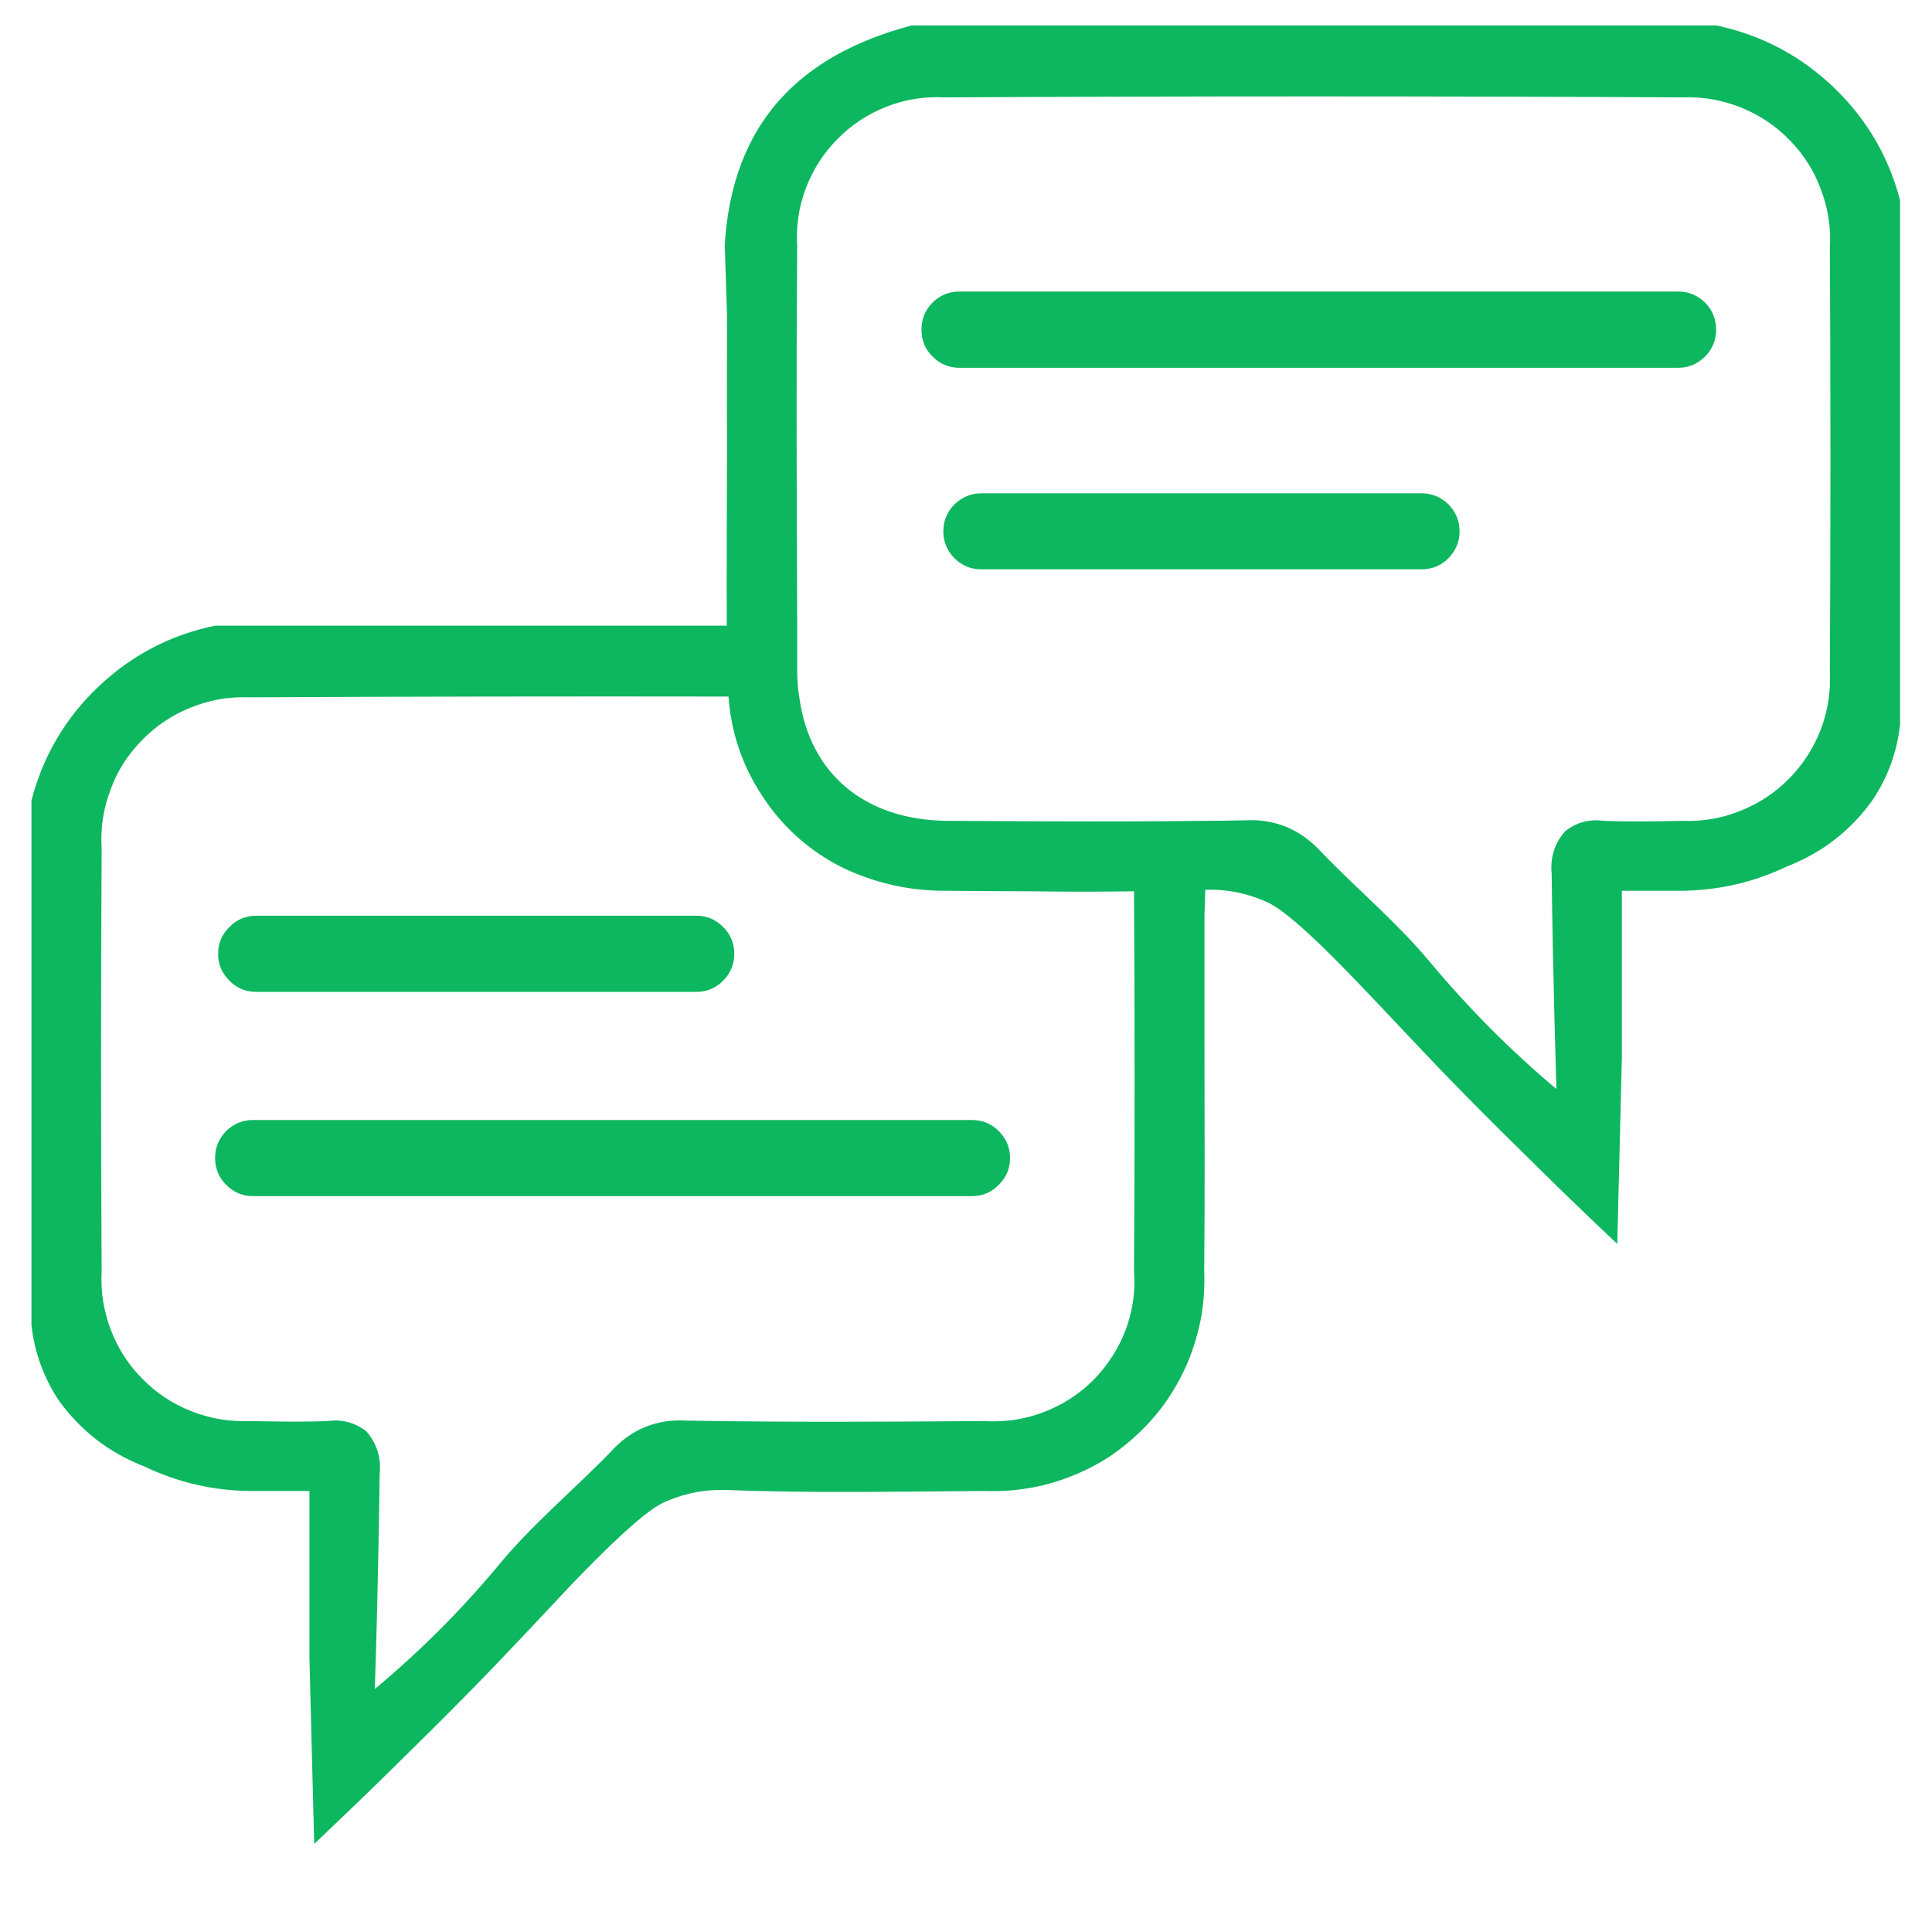 <svg xmlns="http://www.w3.org/2000/svg" xmlns:xlink="http://www.w3.org/1999/xlink" width="40" zoomAndPan="magnify" viewBox="0 0 30 30" height="40" preserveAspectRatio="xMidYMid meet" version="1.0"><defs><clipPath id="98d752aed5"><path d="M 0.484 0.395 L 29.516 0.395 L 29.516 28.703 L 0.484 28.703 Z M 0.484 0.395 " clip-rule="nonzero"/></clipPath></defs><g clip-path="url(#98d752aed5)"><path fill="#0db75f" d="M 26.652 0.395 L 14.156 0.395 C 12.43 0.852 11.371 1.898 11.254 3.801 C 11.266 4.168 11.277 4.535 11.289 4.898 C 11.289 5.566 11.285 6.188 11.289 6.816 C 11.289 7.781 11.281 8.75 11.285 9.715 L 3.34 9.715 C 2.645 9.859 2.039 10.176 1.527 10.664 C 1.012 11.152 0.668 11.742 0.488 12.43 L 0.488 20.574 C 0.535 20.996 0.676 21.387 0.91 21.742 C 1.25 22.215 1.695 22.559 2.238 22.77 C 2.762 23.02 3.312 23.148 3.895 23.152 L 4.805 23.152 L 4.805 25.742 C 4.828 26.703 4.855 27.668 4.879 28.633 C 5.344 28.191 5.742 27.809 6.051 27.504 C 7.027 26.547 7.504 26.059 8.098 25.43 C 8.598 24.902 8.621 24.871 8.855 24.625 C 9.934 23.5 10.219 23.363 10.363 23.305 C 10.66 23.18 10.965 23.125 11.285 23.137 C 12.617 23.188 13.953 23.16 15.289 23.152 C 15.516 23.16 15.738 23.148 15.965 23.109 C 16.188 23.074 16.406 23.012 16.617 22.93 C 16.828 22.848 17.031 22.746 17.223 22.621 C 17.41 22.496 17.586 22.352 17.746 22.191 C 17.906 22.031 18.051 21.855 18.172 21.664 C 18.297 21.473 18.398 21.273 18.48 21.062 C 18.562 20.848 18.621 20.629 18.66 20.406 C 18.695 20.184 18.707 19.957 18.699 19.73 C 18.711 18.531 18.703 17.332 18.703 16.133 L 18.703 14.219 L 18.715 13.816 C 19.031 13.805 19.336 13.863 19.629 13.988 C 19.77 14.047 20.055 14.176 21.133 15.309 C 21.367 15.551 21.395 15.582 21.891 16.109 C 22.488 16.742 22.965 17.23 23.941 18.188 C 24.246 18.488 24.645 18.875 25.113 19.316 C 25.137 18.352 25.16 17.387 25.184 16.426 L 25.184 13.832 L 26.098 13.832 C 26.676 13.828 27.227 13.703 27.75 13.453 C 28.293 13.242 28.738 12.898 29.078 12.422 C 29.316 12.066 29.457 11.676 29.504 11.25 L 29.504 3.109 C 29.324 2.422 28.977 1.836 28.465 1.348 C 27.949 0.859 27.348 0.543 26.652 0.395 Z M 17.609 19.73 C 17.633 20.047 17.59 20.352 17.48 20.648 C 17.367 20.945 17.199 21.203 16.977 21.43 C 16.754 21.652 16.492 21.82 16.199 21.93 C 15.902 22.043 15.594 22.086 15.281 22.066 C 13.738 22.078 12.203 22.086 10.664 22.059 C 10.188 22.031 9.793 22.195 9.473 22.555 C 8.906 23.137 8.277 23.66 7.758 24.285 C 7.172 24.992 6.523 25.641 5.82 26.227 C 5.832 25.922 5.875 24.473 5.895 22.887 C 5.922 22.637 5.852 22.418 5.691 22.227 C 5.512 22.09 5.312 22.035 5.09 22.066 C 4.684 22.082 4.277 22.074 3.871 22.066 C 3.559 22.078 3.262 22.027 2.973 21.914 C 2.684 21.801 2.43 21.633 2.211 21.41 C 1.992 21.191 1.828 20.934 1.719 20.645 C 1.609 20.355 1.562 20.055 1.578 19.746 C 1.566 17.555 1.566 15.363 1.578 13.168 C 1.559 12.859 1.605 12.559 1.715 12.266 C 1.82 11.973 1.984 11.719 2.203 11.496 C 2.418 11.273 2.672 11.102 2.961 10.988 C 3.246 10.871 3.547 10.816 3.859 10.828 C 6.344 10.816 8.828 10.812 11.312 10.816 C 11.352 11.375 11.527 11.891 11.836 12.359 C 12.141 12.828 12.543 13.191 13.043 13.453 C 13.566 13.711 14.117 13.836 14.699 13.832 C 15.141 13.836 15.582 13.84 16.023 13.84 C 16.551 13.848 17.082 13.848 17.609 13.84 C 17.621 15.805 17.621 17.766 17.609 19.73 Z M 28.414 10.426 C 28.43 10.738 28.383 11.039 28.273 11.328 C 28.16 11.617 27.996 11.875 27.777 12.094 C 27.559 12.316 27.305 12.48 27.016 12.594 C 26.727 12.711 26.43 12.758 26.117 12.746 C 25.711 12.754 25.305 12.762 24.898 12.746 C 24.676 12.715 24.477 12.77 24.301 12.91 C 24.137 13.098 24.07 13.32 24.094 13.57 C 24.113 15.152 24.16 16.598 24.168 16.91 C 23.465 16.32 22.82 15.672 22.23 14.969 C 21.715 14.344 21.082 13.816 20.52 13.234 C 20.199 12.879 19.801 12.711 19.324 12.738 C 19.117 12.742 18.906 12.746 18.699 12.746 C 18.324 12.75 17.953 12.754 17.578 12.754 C 16.621 12.758 15.664 12.75 14.707 12.746 C 13.426 12.734 12.566 12.012 12.41 10.816 C 12.387 10.684 12.379 10.547 12.379 10.41 L 12.379 9.715 C 12.371 7.754 12.363 5.793 12.379 3.832 C 12.359 3.52 12.402 3.219 12.512 2.926 C 12.621 2.637 12.785 2.379 13.004 2.16 C 13.219 1.938 13.477 1.77 13.766 1.656 C 14.055 1.543 14.355 1.496 14.664 1.512 C 18.484 1.492 22.309 1.492 26.133 1.512 C 26.445 1.5 26.746 1.555 27.031 1.668 C 27.32 1.785 27.574 1.953 27.789 2.176 C 28.008 2.398 28.172 2.656 28.277 2.949 C 28.387 3.238 28.434 3.539 28.414 3.852 C 28.426 6.043 28.426 8.234 28.414 10.426 Z M 26.059 5.711 L 14.898 5.711 C 14.734 5.711 14.594 5.652 14.48 5.535 C 14.363 5.422 14.309 5.281 14.309 5.117 C 14.309 4.957 14.363 4.816 14.48 4.699 C 14.594 4.586 14.734 4.527 14.898 4.527 L 26.059 4.527 C 26.223 4.527 26.359 4.586 26.477 4.699 C 26.59 4.816 26.648 4.957 26.648 5.117 C 26.648 5.281 26.59 5.422 26.477 5.535 C 26.359 5.652 26.223 5.711 26.059 5.711 Z M 22.074 8.84 L 15.238 8.84 C 15.078 8.84 14.938 8.785 14.82 8.668 C 14.707 8.551 14.648 8.414 14.648 8.25 C 14.648 8.086 14.707 7.949 14.82 7.832 C 14.938 7.719 15.078 7.66 15.238 7.66 L 22.074 7.66 C 22.234 7.66 22.375 7.719 22.492 7.832 C 22.605 7.949 22.664 8.086 22.664 8.25 C 22.664 8.414 22.605 8.551 22.492 8.668 C 22.375 8.785 22.234 8.84 22.074 8.84 Z M 15.09 18.574 L 3.93 18.574 C 3.77 18.574 3.629 18.516 3.512 18.398 C 3.398 18.285 3.34 18.145 3.34 17.98 C 3.34 17.82 3.398 17.68 3.512 17.562 C 3.629 17.449 3.77 17.391 3.93 17.391 L 15.09 17.391 C 15.254 17.391 15.395 17.449 15.508 17.562 C 15.625 17.68 15.684 17.82 15.684 17.98 C 15.684 18.145 15.625 18.285 15.508 18.398 C 15.395 18.516 15.254 18.574 15.09 18.574 Z M 3.98 14.219 L 10.812 14.219 C 10.977 14.219 11.113 14.277 11.23 14.395 C 11.344 14.508 11.402 14.648 11.402 14.809 C 11.402 14.973 11.344 15.113 11.23 15.227 C 11.113 15.344 10.977 15.402 10.812 15.402 L 3.98 15.402 C 3.816 15.402 3.676 15.344 3.562 15.227 C 3.445 15.113 3.387 14.973 3.387 14.809 C 3.387 14.648 3.445 14.508 3.562 14.395 C 3.676 14.277 3.816 14.219 3.98 14.219 Z M 3.98 14.219 " fill-opacity="1" fill-rule="nonzero"/></g></svg>